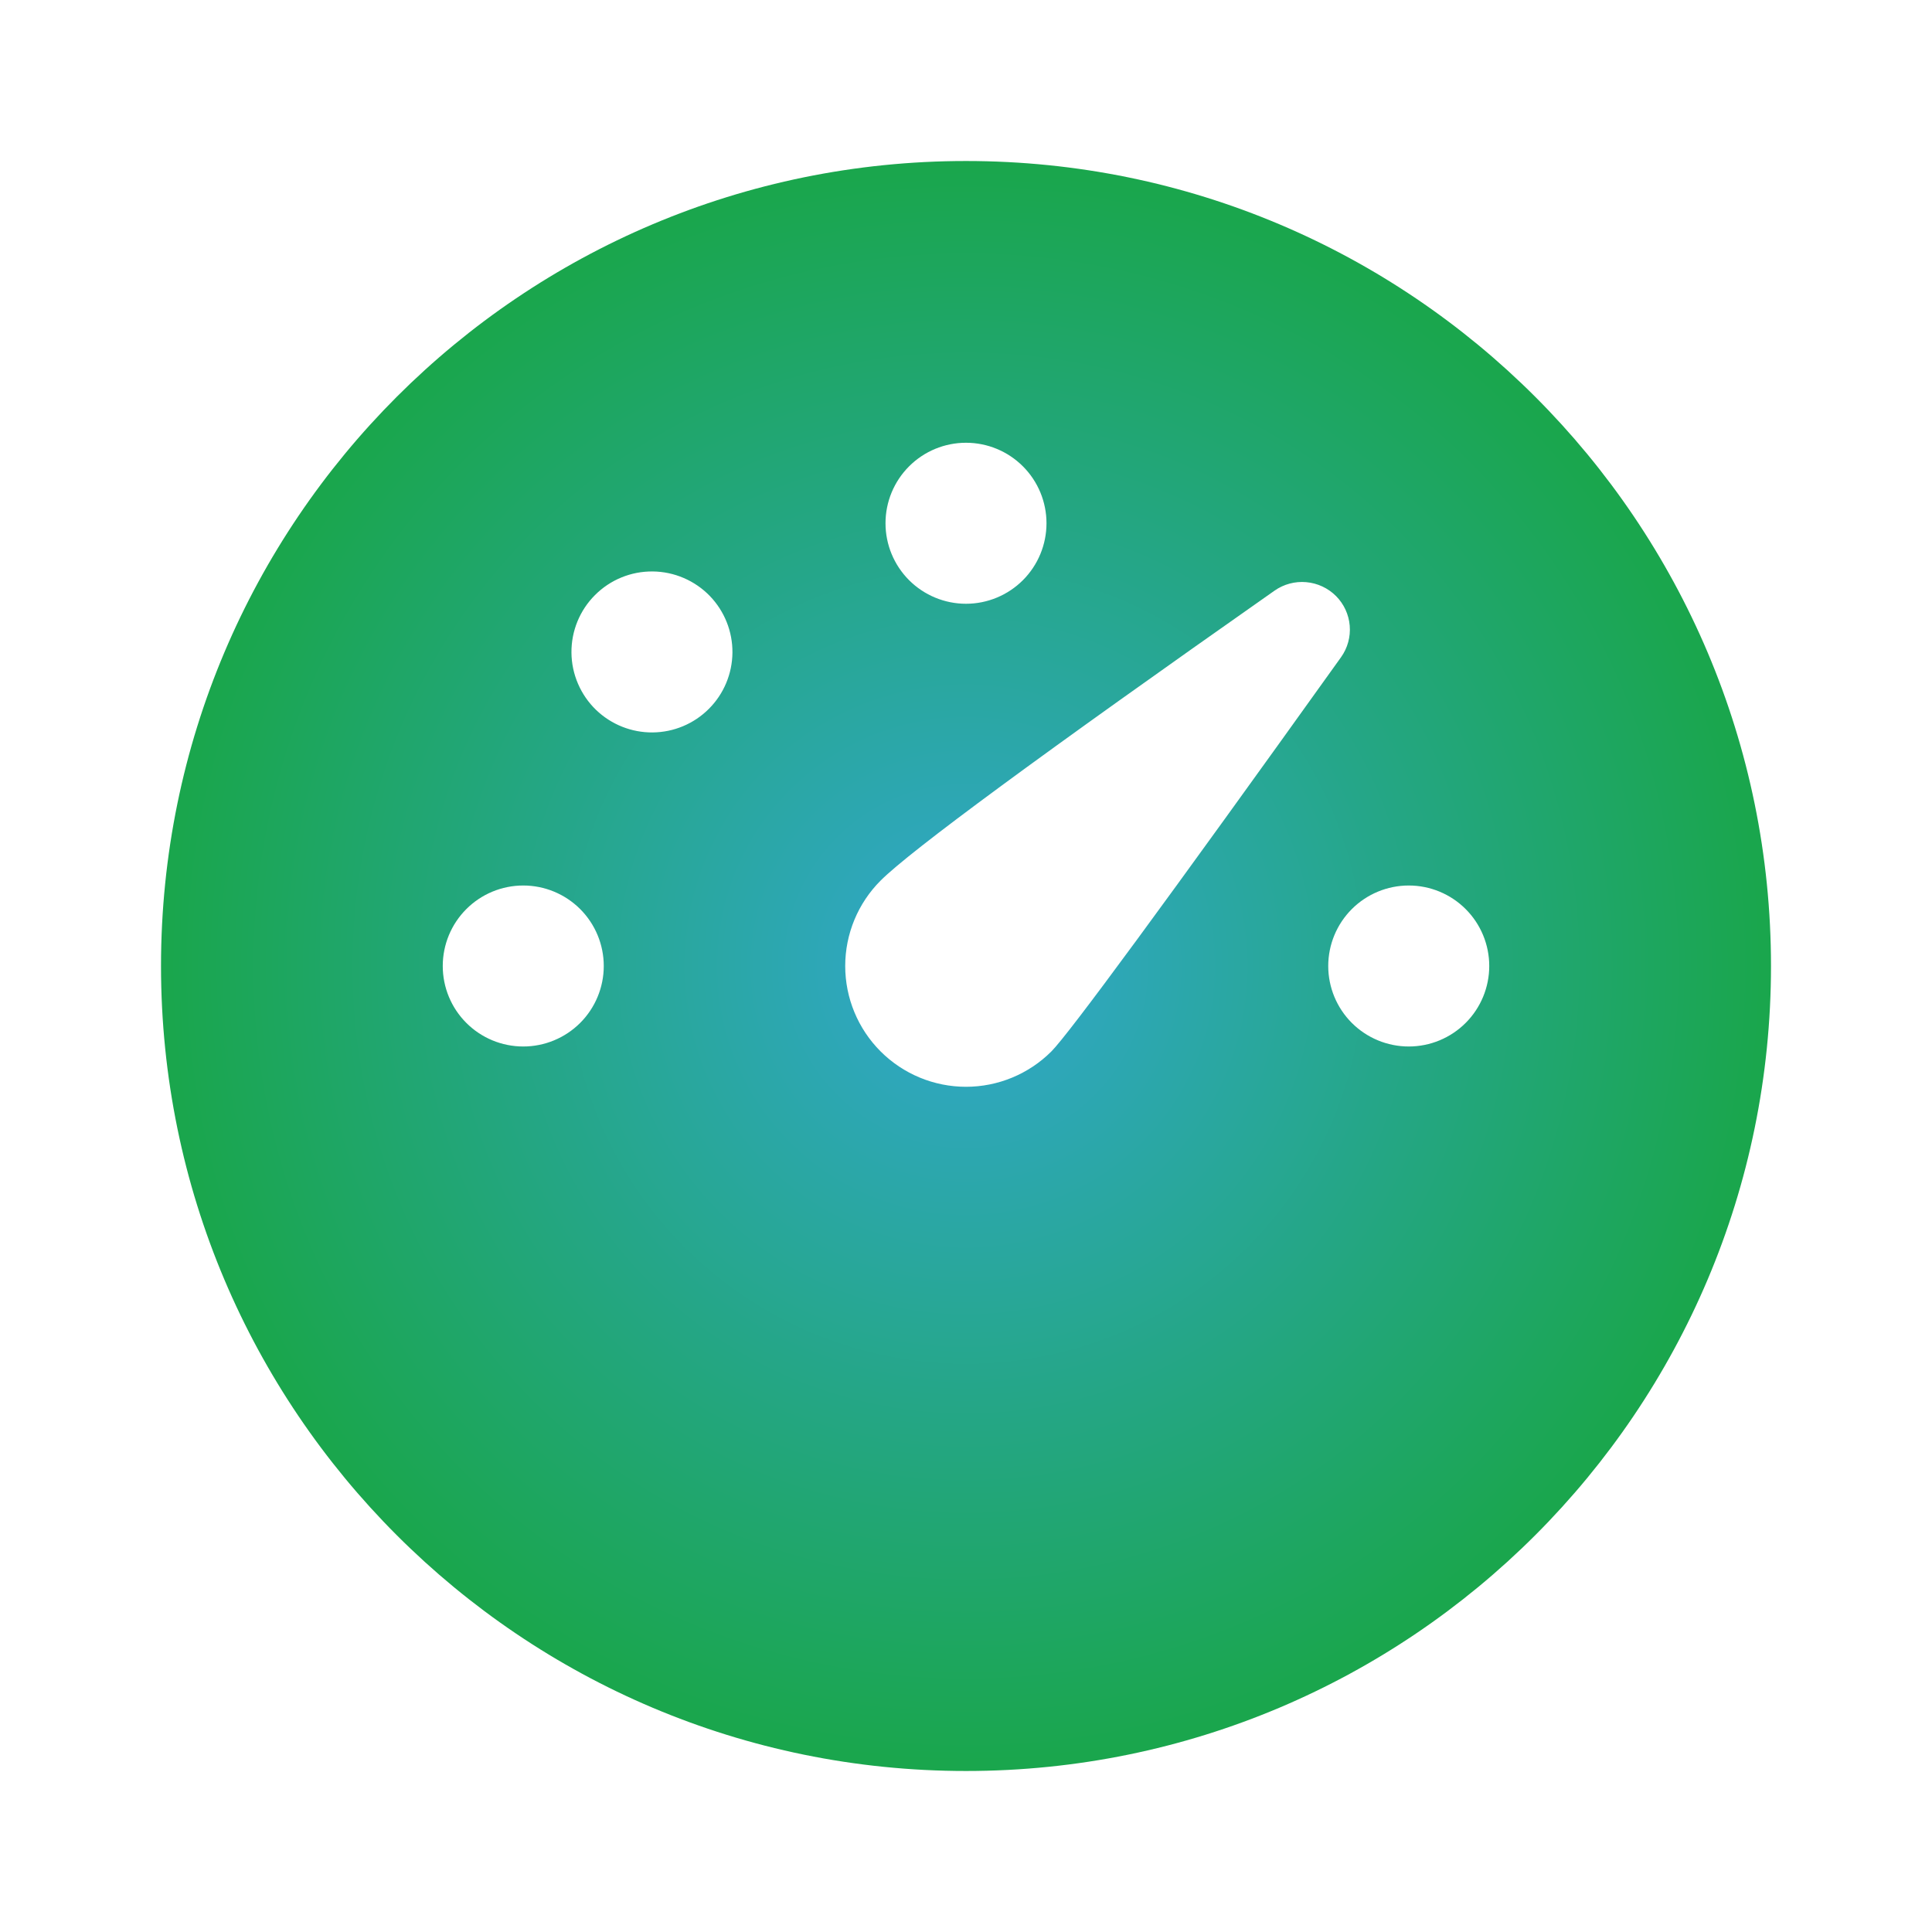 <svg width="83" height="83" viewBox="0 0 83 83" fill="none" xmlns="http://www.w3.org/2000/svg">
<path d="M41.5 6.917C60.6 6.917 76.083 22.4 76.083 41.5C76.083 60.6 60.6 76.083 41.5 76.083C22.4 76.083 6.917 60.6 6.917 41.5C6.917 22.4 22.4 6.917 41.5 6.917ZM57.395 25.605C57.052 25.263 56.6 25.052 56.117 25.01C55.635 24.967 55.153 25.096 54.756 25.374C44.764 32.39 39.122 36.542 37.831 37.831C36.858 38.804 36.311 40.124 36.311 41.5C36.311 42.876 36.858 44.196 37.831 45.169C38.804 46.142 40.124 46.689 41.5 46.689C42.876 46.689 44.196 46.142 45.169 45.169C45.925 44.411 50.073 38.766 57.612 28.234C57.893 27.841 58.025 27.361 57.985 26.88C57.945 26.398 57.736 25.947 57.395 25.605ZM60.521 38.042C59.604 38.042 58.724 38.406 58.075 39.055C57.427 39.703 57.062 40.583 57.062 41.5C57.062 42.417 57.427 43.297 58.075 43.945C58.724 44.594 59.604 44.958 60.521 44.958C61.438 44.958 62.318 44.594 62.966 43.945C63.615 43.297 63.979 42.417 63.979 41.5C63.979 40.583 63.615 39.703 62.966 39.055C62.318 38.406 61.438 38.042 60.521 38.042ZM22.479 38.042C21.562 38.042 20.682 38.406 20.034 39.055C19.385 39.703 19.021 40.583 19.021 41.5C19.021 42.417 19.385 43.297 20.034 43.945C20.682 44.594 21.562 44.958 22.479 44.958C23.396 44.958 24.276 44.594 24.925 43.945C25.573 43.297 25.938 42.417 25.938 41.5C25.938 40.583 25.573 39.703 24.925 39.055C24.276 38.406 23.396 38.042 22.479 38.042ZM30.496 25.605C30.177 25.275 29.795 25.012 29.373 24.831C28.951 24.649 28.497 24.554 28.038 24.55C27.579 24.546 27.123 24.633 26.698 24.807C26.273 24.981 25.887 25.238 25.563 25.563C25.238 25.887 24.981 26.273 24.807 26.698C24.633 27.123 24.546 27.579 24.55 28.038C24.554 28.497 24.649 28.951 24.831 29.373C25.012 29.795 25.275 30.177 25.605 30.496C26.258 31.125 27.131 31.474 28.038 31.466C28.945 31.458 29.812 31.095 30.453 30.453C31.095 29.812 31.458 28.945 31.466 28.038C31.474 27.131 31.125 26.258 30.496 25.605ZM41.5 19.021C40.583 19.021 39.703 19.385 39.055 20.034C38.406 20.682 38.042 21.562 38.042 22.479C38.042 23.396 38.406 24.276 39.055 24.925C39.703 25.573 40.583 25.938 41.5 25.938C42.417 25.938 43.297 25.573 43.945 24.925C44.594 24.276 44.958 23.396 44.958 22.479C44.958 21.562 44.594 20.682 43.945 20.034C43.297 19.385 42.417 19.021 41.5 19.021Z" fill="url(#paint0_angular_1_2)"/>
<defs>
<radialGradient id="paint0_angular_1_2" cx="0" cy="0" r="1" gradientUnits="userSpaceOnUse" gradientTransform="translate(41.5 41.5) rotate(-46.193) scale(33.949)">
<stop stop-color="#32A7CE"/>
<stop offset="1" stop-color="#1AA64D"/>
</radialGradient>
</defs>
</svg>
